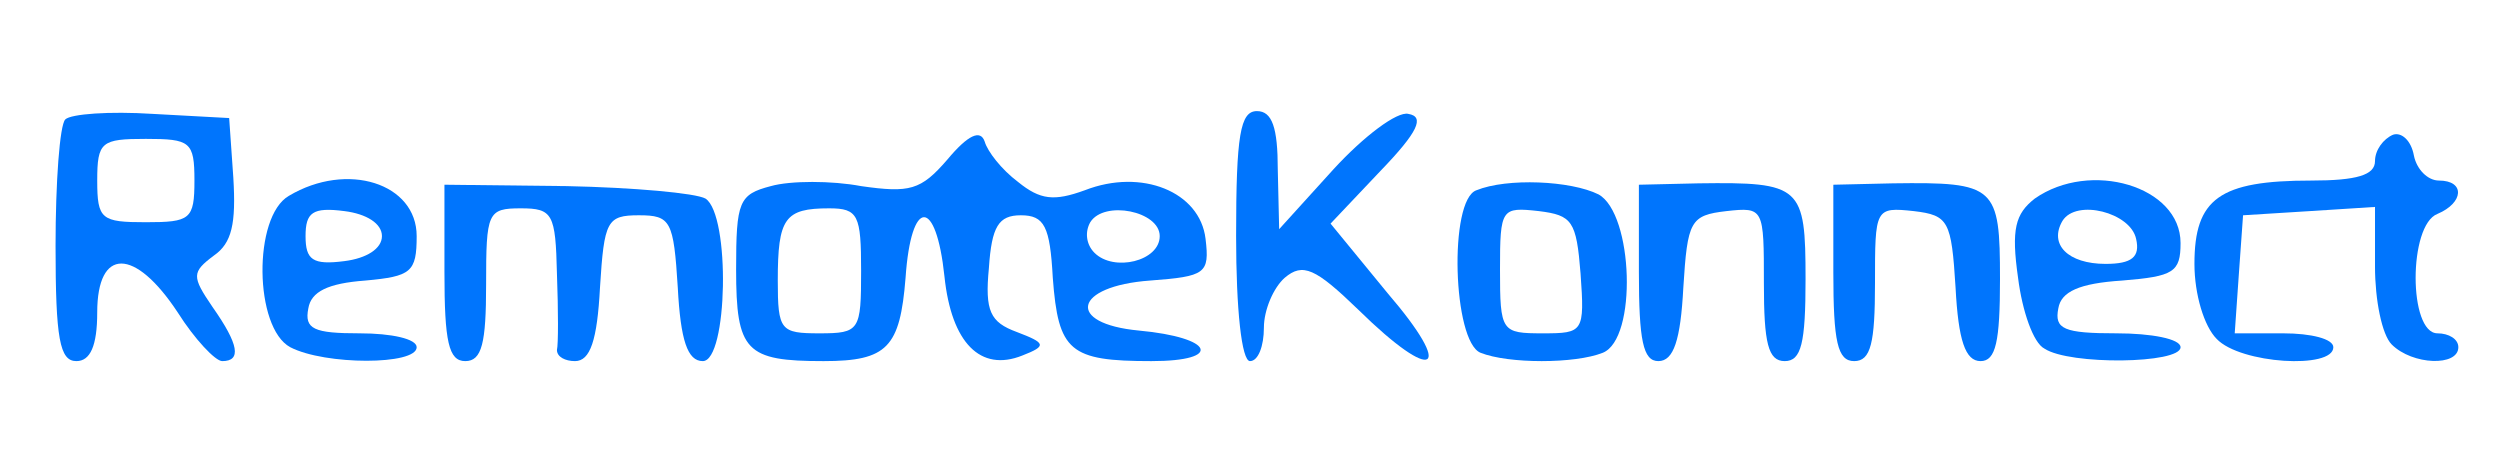 <?xml version="1.0" standalone="no"?>
<!DOCTYPE svg PUBLIC "-//W3C//DTD SVG 20010904//EN"
 "http://www.w3.org/TR/2001/REC-SVG-20010904/DTD/svg10.dtd">
<svg version="1.0" xmlns="http://www.w3.org/2000/svg"
 width="180pt" height="34pt" viewBox="0 0 180 34"
 preserveAspectRatio="xMidYMid meet">

<g transform="translate(0,34) scale(0.1,-0.1)"
fill="#0075FD" stroke="none">
<path d="M47 254 c-4 -4 -7 -45 -7 -91 0 -67 3 -83 15 -83 10 0 15 11 15 35 0
47 27 47 58 0 12 -19 27 -35 32 -35 14 0 12 12 -7 39 -15 22 -15 25 1 37 13 9
16 23 14 56 l-3 43 -55 3 c-31 2 -59 0 -63 -4z m93 -44 c0 -28 -3 -30 -35 -30
-32 0 -35 2 -35 30 0 28 3 30 35 30 32 0 35 -2 35 -30z"/>
<path d="M890 170 c0 -53 4 -90 10 -90 6 0 10 11 10 24 0 13 7 29 15 36 13 11
22 7 53 -23 55 -54 70 -45 21 12 l-41 50 36 38 c27 28 32 39 20 41 -8 2 -32
-16 -54 -40 l-39 -43 -1 43 c0 30 -4 42 -15 42 -12 0 -15 -17 -15 -90z"/>
<path d="M682 225 c-19 -22 -27 -24 -62 -19 -21 4 -51 4 -65 0 -23 -6 -25 -11
-25 -60 0 -59 7 -66 63 -66 46 0 55 10 59 60 4 58 22 58 28 1 5 -48 26 -69 56
-57 18 7 17 9 -4 17 -19 7 -23 15 -20 46 2 30 7 38 23 38 17 0 21 -8 23 -45 4
-53 12 -60 71 -60 52 0 45 17 -9 22 -53 5 -47 32 8 36 40 3 43 5 40 30 -4 34
-46 51 -87 35 -22 -8 -32 -7 -48 6 -12 9 -22 22 -24 29 -3 9 -12 5 -27 -13z
m-62 -80 c0 -43 -1 -45 -30 -45 -28 0 -30 2 -30 38 0 45 5 52 37 52 21 0 23
-5 23 -45z m215 25 c0 -18 -33 -26 -47 -12 -6 6 -7 15 -3 22 10 16 50 8 50
-10z"/>
<path d="M1723 243 c-7 -3 -13 -11 -13 -19 0 -10 -13 -14 -46 -14 -66 0 -84
-13 -84 -60 0 -22 7 -45 16 -54 17 -18 84 -22 84 -6 0 6 -16 10 -36 10 l-35 0
3 43 3 42 48 3 47 3 0 -43 c0 -24 5 -49 12 -56 15 -15 48 -16 48 -2 0 6 -7 10
-15 10 -21 0 -21 78 0 86 19 8 20 24 1 24 -8 0 -16 8 -18 18 -2 11 -9 17 -15
15z"/>
<path d="M208 199 c-26 -15 -25 -95 1 -109 25 -13 91 -13 91 0 0 6 -18 10 -41
10 -33 0 -40 3 -37 18 2 12 14 18 41 20 33 3 37 6 37 32 0 38 -50 54 -92 29z
m67 -29 c0 -9 -11 -16 -27 -18 -23 -3 -28 1 -28 18 0 17 5 21 28 18 16 -2 27
-9 27 -18z"/>
<path d="M320 144 c0 -50 3 -64 15 -64 12 0 15 13 15 55 0 52 1 55 25 55 23 0
25 -4 26 -47 1 -27 1 -51 0 -55 0 -5 6 -8 13 -8 11 0 16 15 18 53 3 48 5 52
28 52 23 0 25 -4 28 -52 2 -38 7 -53 18 -53 18 0 20 105 2 117 -7 4 -52 8
-100 9 l-88 1 0 -63z"/>
<path d="M1063 203 c-20 -7 -17 -109 3 -117 20 -8 68 -8 88 0 25 10 22 100 -3
114 -20 10 -66 12 -88 3z m75 -60 c3 -42 2 -43 -27 -43 -30 0 -31 1 -31 46 0
44 1 45 28 42 24 -3 27 -7 30 -45z"/>
<path d="M1180 144 c0 -49 3 -64 14 -64 11 0 16 15 18 53 3 48 5 52 31 55 27
3 27 2 27 -52 0 -43 3 -56 15 -56 12 0 15 13 15 59 0 67 -3 70 -77 69 l-43 -1
0 -63z"/>
<path d="M1320 144 c0 -50 3 -64 15 -64 12 0 15 13 15 56 0 54 0 55 28 52 25
-3 27 -7 30 -55 2 -38 7 -53 18 -53 11 0 14 14 14 59 0 67 -3 70 -77 69 l-43
-1 0 -63z"/>
<path d="M1465 197 c-14 -11 -17 -22 -12 -57 3 -24 11 -47 19 -51 18 -12 98
-11 98 1 0 6 -21 10 -46 10 -38 0 -45 3 -42 18 2 12 15 18 46 20 37 3 42 6 42
27 0 41 -65 60 -105 32z m73 -29 c3 -13 -3 -18 -22 -18 -27 0 -41 14 -31 31
10 16 49 6 53 -13z"/>
</g>
</svg>
